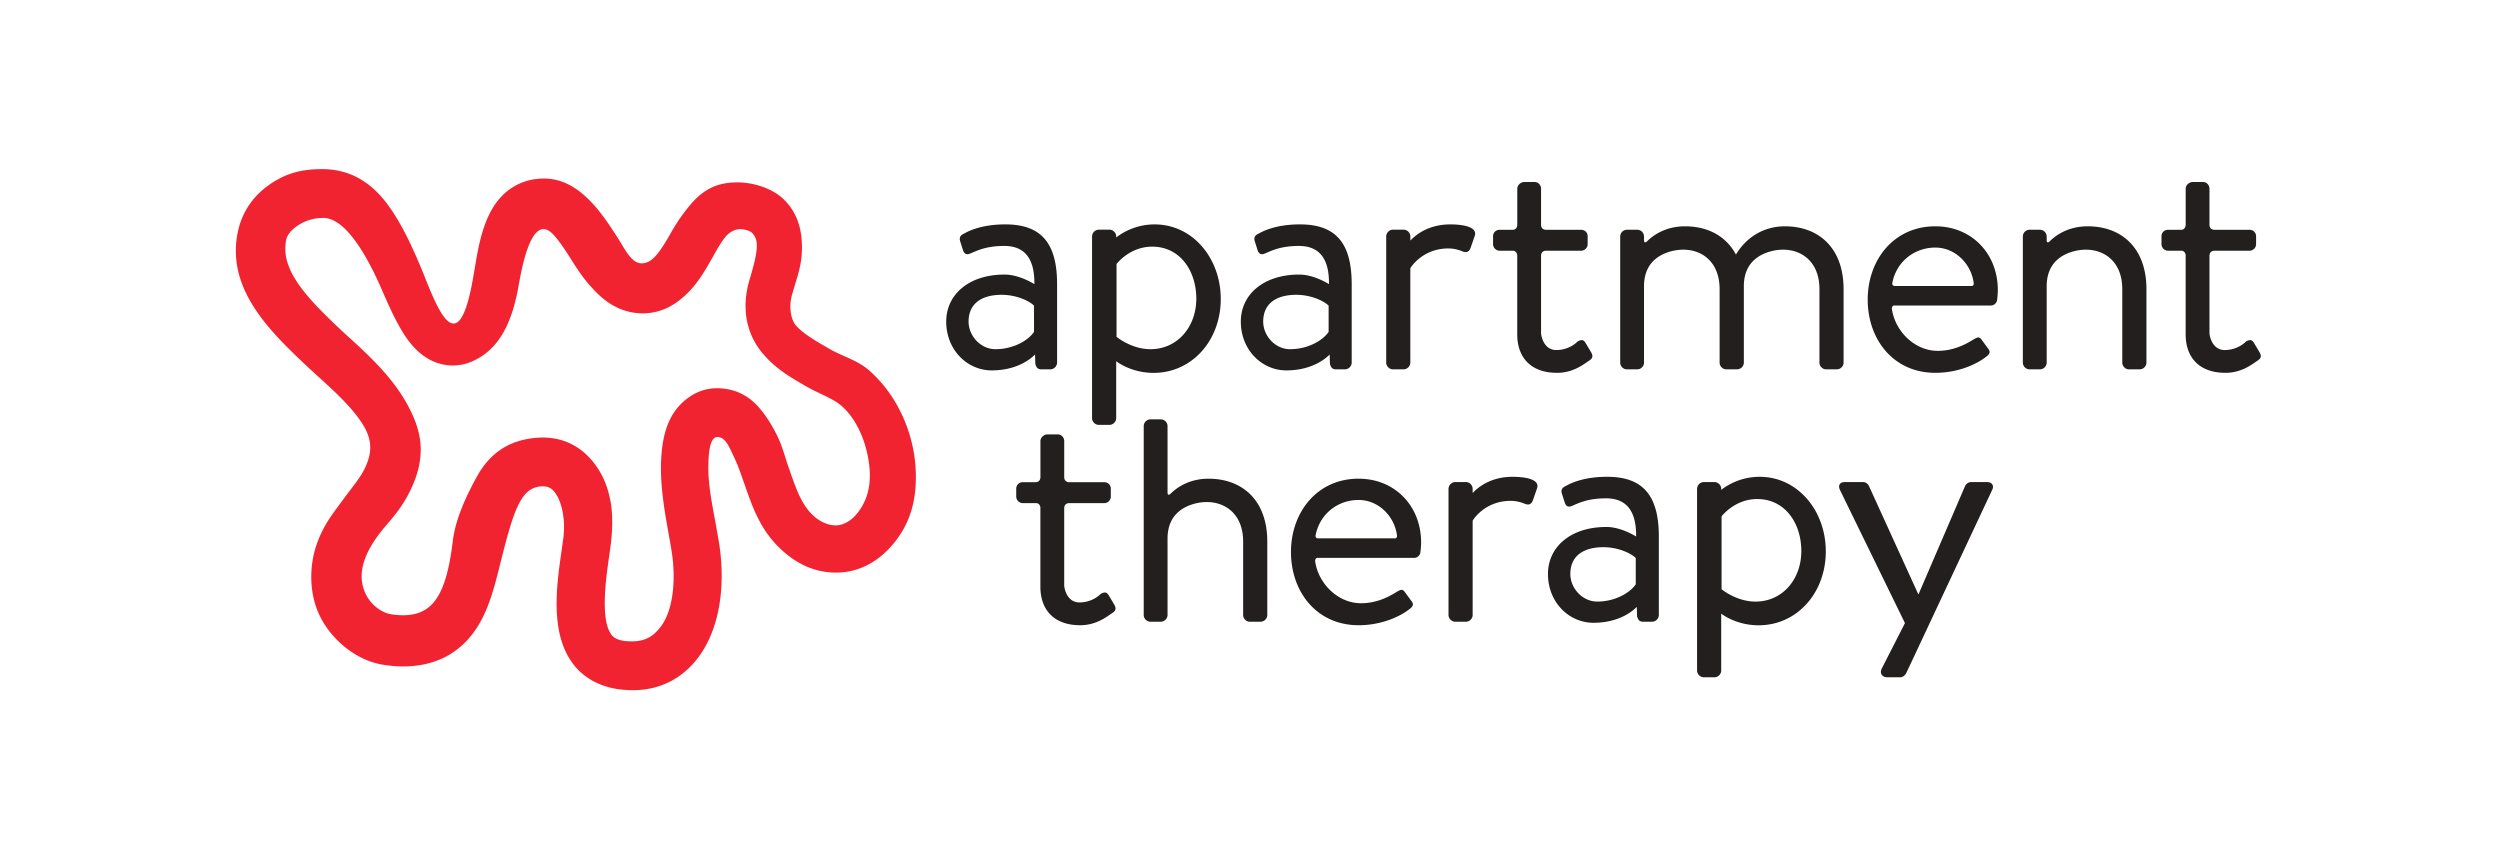 <svg xmlns="http://www.w3.org/2000/svg" xmlns:xlink="http://www.w3.org/1999/xlink" width="212" height="72" viewBox="0 0 212 72">
    <defs>
        <path id="a" d="M0 0h212v72H0z"/>
    </defs>
    <g fill="none" fill-rule="evenodd">
        <mask id="b" fill="#fff">
            <use xlink:href="#a"/>
        </mask>
        <g mask="url(#b)">
            <path fill="#F12330" fill-rule="nonzero" d="M44.014 24.027l-.035.202c-.632 3.587-1.906 5.544-3.982 6.434a3.993 3.993 0 0 1-1.584.327c-2.84 0-4.212-2.703-4.705-3.597-.466-.848-.898-1.839-1.355-2.888-1.19-2.73-3.023-6.025-4.94-6.025-.489 0-1.171.084-1.831.45-1.341.74-1.327 1.452-1.36 1.714-.288 2.338 1.745 4.56 4.543 7.197.322.305.666.618 1.032.95 1.637 1.488 3.39 3.174 4.578 5.215.72 1.234 1.213 2.491 1.292 3.74.09 1.447-.34 2.892-1.103 4.296-.494.91-1.058 1.635-1.742 2.422-1.913 2.198-2.61 4.093-1.855 5.814.398.906 1.3 1.657 2.158 1.802.374.062.725.093 1.046.093 2.5 0 3.669-1.657 4.225-6.283.23-1.92 1.18-3.913 2.057-5.495 1.186-2.138 2.9-3.105 5.09-3.272.163-.013.326-.02.484-.02 1.618 0 3.034.642 4.092 1.855.809.929 1.342 1.993 1.637 3.466.235 1.181.182 2.593.032 3.787-.046.36-.101.74-.159 1.143-.284 1.987-.71 5.313.245 6.496.104.128.381.472 1.347.527.128.007.252.011.374.011 1.372 0 1.949-.682 2.264-1.033.911-1.018 1.476-3.045 1.19-5.913-.05-.494-.18-1.22-.316-1.99-.318-1.781-.732-4.008-.68-6.09.074-2.939.853-4.778 2.71-5.893a4.04 4.04 0 0 1 2.02-.546c1.26 0 2.54.426 3.605 1.667.784.913 1.33 1.959 1.585 2.5.404.858.606 1.715.9 2.543.558 1.577 1.02 3.072 2.037 4.036.67.636 1.372.883 1.976.883.544 0 1.19-.316 1.683-.877.878-1 1.275-2.268 1.181-3.77-.127-1.997-.939-4.212-2.382-5.483-.699-.617-1.947-1.057-2.95-1.63-1.453-.834-2.656-1.531-3.743-2.824-1.42-1.685-1.8-3.876-1.13-6.189l.097-.33c.629-2.151.753-3.112.12-3.71-.283-.268-.928-.308-1.001-.308-.36 0-.838.185-1.218.628-.361.423-.721 1.061-1.102 1.738-.527.936-1.125 1.998-1.952 2.869-1.116 1.174-2.352 1.87-3.87 1.903-.036.002-.073.002-.109.002-2.471 0-3.903-1.726-4.473-2.347-.456-.497-1.05-1.337-1.507-2.072-.461-.746-1.003-1.576-1.529-2.176-1.56-1.783-2.471 1.114-2.985 4.05m-3.865-.642l.034-.2c.398-2.276.8-5.787 3.327-7.326.86-.524 1.746-.717 2.635-.717 2.992 0 4.915 2.995 6.132 4.863.678 1.041 1.233 2.328 2.13 2.328l.017-.002c.808-.017 1.4-.692 2.468-2.586a15.499 15.499 0 0 1 1.675-2.415c1.195-1.397 2.394-1.863 3.992-1.863 1.256 0 2.87.467 3.847 1.39 1.202 1.137 1.651 2.62 1.592 4.426-.044 1.308-.412 2.26-.737 3.368-.03.108-.061.215-.092.32-.344 1.19-.027 2.212.299 2.598.606.72 1.73 1.363 2.918 2.043 1.14.653 2.318.921 3.339 1.82 2.277 2.009 3.713 5.089 3.91 8.203.166 2.633-.404 4.798-2.028 6.649-1.306 1.488-2.932 2.273-4.702 2.273-1.702 0-3.268-.636-4.74-2.031-1.754-1.667-2.387-3.638-3.035-5.466-.27-.763-.504-1.483-.817-2.148-.457-.97-.78-1.852-1.48-1.852-.699 0-.746 1.566-.767 2.419-.042 1.65.391 3.631.674 5.222.16.89.297 1.657.362 2.316.692 6.924-2.552 11.51-7.407 11.51-.202 0-.409-.007-.617-.02-2.32-.136-3.67-1.196-4.375-2.069-2.121-2.625-1.508-6.772-1.076-9.793.055-.385.107-.747.148-1.072.194-1.541-.152-3.165-.806-3.915-.259-.297-.532-.417-.943-.417a1.9 1.9 0 0 0-.164.006c-1.597.123-2.23 1.818-3.204 5.605-.545 2.123-1.008 4.418-2.117 6.216-1.45 2.353-3.66 3.446-6.371 3.446-.547 0-1.13-.051-1.73-.151-1.144-.19-2.28-.733-3.283-1.566-.932-.774-1.695-1.769-2.148-2.803-.804-1.832-.82-4.167-.046-6.136.6-1.53 1.294-2.341 2.175-3.55.558-.766 1.286-1.642 1.647-2.307.715-1.316.878-2.465.074-3.848-.86-1.477-2.459-2.93-3.87-4.213-.38-.345-.737-.67-1.087-1.001-3.116-2.933-6.388-6.245-5.844-10.626.175-1.42.842-3.625 3.504-5.1 1.286-.713 2.547-.87 3.75-.87 2.15 0 4.045.908 5.63 3.1 1.167 1.614 2.06 3.59 2.796 5.355 1.107 2.656 3.057 8.64 4.41.588"/>
            <path fill="#231F1F" fill-rule="nonzero" d="M156.023 41.537c-.177-.39 0-.66.446-.66h1.512c.239 0 .415.15.505.332l4.18 9.172h.03l3.945-9.172a.6.6 0 0 1 .504-.331h1.335c.445 0 .653.3.445.69l-7.272 15.504c-.088.181-.295.361-.504.361h-1.097c-.445 0-.683-.33-.474-.75l1.962-3.844-5.517-11.302zm-20.574 9.476c1.484 0 2.76-.718 3.263-1.468v-2.223c-.354-.369-1.44-.92-2.744-.92-1.661 0-2.803.712-2.803 2.272 0 1.2 1.009 2.339 2.285 2.339zm.771-6.327c1.276 0 2.522.812 2.522.812.03-2.219-.862-3.239-2.552-3.239-1.632 0-2.401.45-2.935.661-.298.12-.475-.03-.565-.3l-.238-.75c-.118-.359.06-.539.328-.66.177-.088 1.274-.779 3.497-.779 3.026 0 4.392 1.56 4.392 5.068v6.653c0 .301-.267.57-.563.57h-.777c-.327 0-.415-.18-.505-.45l-.024-.808c-.623.63-1.838 1.348-3.678 1.348-2.076 0-3.855-1.74-3.855-4.137 0-2.278 1.898-3.988 4.953-3.988v-.001zm-17.926.966h-6.532c-.182 0-.204-.16-.206-.205.292-1.733 1.769-3.049 3.656-3.049 1.705 0 3.06 1.405 3.254 3.028.002.076-.015.226-.172.226zm-3.082-5.06c-3.542 0-5.738 2.87-5.738 6.214 0 3.403 2.196 6.213 5.738 6.213 2.02 0 3.6-.799 4.302-1.361.44-.325.322-.504.117-.77-.176-.235-.323-.443-.498-.68-.233-.325-.41-.178-.82.06-.672.415-1.667.887-2.897.887-1.991 0-3.656-1.712-3.895-3.6.008-.18.147-.245.147-.245h8.256a.542.542 0 0 0 .528-.504c.03-.206.059-.59.059-.798 0-3.106-2.226-5.414-5.298-5.414l-.001-.001zM94.05 50.534c-.146-.236-.263-.414-.702-.178 0 0-.661.73-1.811.73-1.152 0-1.316-1.4-1.293-1.499v-6.53c.01-.13.075-.367.39-.391h3.006a.56.56 0 0 0 .557-.562v-.652a.541.541 0 0 0-.557-.561h-2.954c-.362 0-.43-.257-.44-.397V37.4c0-.296-.235-.561-.527-.561h-.904c-.294 0-.586.265-.586.561v3.09s-.012.369-.359.4h-1.138a.541.541 0 0 0-.556.561v.652a.56.56 0 0 0 .556.561h1.163c.26.038.318.268.33.359v6.74c0 1.835 1.04 3.256 3.381 3.256 1.376 0 2.267-.74 2.677-1.007.322-.206.41-.384.206-.74l-.439-.739zm8.436-9.94c-1.726 0-2.78.83-3.227 1.282h-.001s-.25.246-.25-.126v-5.626a.58.58 0 0 0-.557-.562h-.909a.58.58 0 0 0-.555.562V52.16a.58.58 0 0 0 .555.561h.909a.58.58 0 0 0 .557-.561v-6.49c0-2.216 1.627-2.858 2.685-3.043.205-.032.42-.053.646-.053 1.64 0 3.079 1.095 3.079 3.343v6.242c0 .296.262.562.555.562h.937a.579.579 0 0 0 .556-.562V45.92c0-3.462-2.082-5.325-4.98-5.325zm46.38 10.42c-1.632 0-2.877-1.048-2.877-1.048v-6.176s1.098-1.47 3.025-1.47c2.373 0 3.738 2.07 3.738 4.408 0 2.398-1.602 4.287-3.886 4.287zm.356-10.581c-1.678 0-2.84.775-3.263 1.108v-.093a.586.586 0 0 0-.563-.569h-.92a.586.586 0 0 0-.564.57v15.416c0 .3.267.569.564.569h.92c.295 0 .562-.27.562-.569v-4.831s1.217.99 3.174.99c3.263 0 5.696-2.759 5.696-6.266 0-3.447-2.374-6.325-5.606-6.325zm-20.96 0c-1.9 0-2.983.943-3.382 1.375v-.36c0-.3-.267-.569-.563-.569h-.919a.586.586 0 0 0-.564.57v10.705c0 .3.266.569.564.569h.919c.296 0 .564-.27.564-.57V44.15s.978-1.679 3.233-1.679c.444 0 .89.12 1.156.24.296.12.563.12.713-.27l.355-1.019c.297-.84-1.187-.989-2.076-.989zM167.2 24.25h-6.532c-.182 0-.204-.16-.206-.205.292-1.733 1.768-3.05 3.656-3.05 1.705 0 3.06 1.406 3.255 3.03.001.075-.017.225-.174.225zm-3.082-5.06c-3.541 0-5.737 2.87-5.737 6.213 0 3.403 2.196 6.213 5.737 6.213 2.02 0 3.6-.799 4.303-1.361.438-.325.322-.504.117-.77-.177-.235-.322-.443-.498-.68-.233-.324-.41-.177-.819.06-.673.415-1.669.887-2.898.887-1.992 0-3.657-1.712-3.895-3.6.009-.18.147-.245.147-.245h8.256a.542.542 0 0 0 .527-.503c.03-.207.058-.592.058-.8 0-3.105-2.225-5.413-5.297-5.413zm27.051 9.94c-.147-.235-.263-.414-.702-.178 0 0-.662.731-1.811.731-1.151 0-1.317-1.401-1.293-1.5v-6.53c.01-.13.075-.367.39-.392h3.006a.559.559 0 0 0 .557-.56v-.652a.542.542 0 0 0-.557-.562h-2.954c-.363 0-.43-.256-.442-.396v-3.094c0-.295-.234-.561-.526-.561h-.904c-.294 0-.587.266-.587.561v3.09s-.01.37-.358.4h-1.138a.54.54 0 0 0-.555.562v.652c0 .295.233.56.555.56h1.164c.26.038.318.27.33.36v6.742c0 1.833 1.04 3.253 3.381 3.253 1.376 0 2.267-.74 2.677-1.007.322-.205.41-.384.206-.738l-.44-.74h.001zm-14.133-9.94c-1.725 0-2.78.83-3.227 1.282 0 0-.25.247-.25-.126v-.303a.58.58 0 0 0-.558-.561h-.907a.579.579 0 0 0-.557.56v10.716a.58.58 0 0 0 .557.562h.908a.58.58 0 0 0 .557-.562v-6.49c0-2.215 1.627-2.858 2.686-3.043.204-.032.419-.052.646-.052 1.64 0 3.078 1.094 3.078 3.343v6.242c0 .295.263.561.556.561h.936a.58.58 0 0 0 .557-.561v-6.242c0-3.462-2.081-5.325-4.98-5.325h-.002zM84.421 29.61c1.484 0 2.76-.718 3.263-1.468V25.92c-.354-.367-1.44-.92-2.744-.92-1.661 0-2.804.714-2.804 2.272 0 1.2 1.01 2.34 2.285 2.34zm.771-6.326c1.276 0 2.522.812 2.522.812.03-2.219-.862-3.24-2.554-3.24-1.63 0-2.399.452-2.933.662-.298.119-.475-.031-.564-.3l-.238-.75c-.118-.36.06-.54.327-.66.176-.09 1.274-.78 3.497-.78 3.026 0 4.392 1.56 4.392 5.068v6.653c0 .301-.267.57-.563.57H88.3c-.327 0-.415-.18-.504-.45l-.025-.808c-.623.63-1.838 1.348-3.678 1.348-2.075 0-3.854-1.74-3.854-4.138 0-2.277 1.897-3.988 4.952-3.988zm24.211 6.327c1.484 0 2.759-.72 3.264-1.469V25.92c-.356-.367-1.44-.92-2.746-.92-1.66 0-2.801.714-2.801 2.272 0 1.2 1.008 2.34 2.283 2.34zm.772-6.327c1.275 0 2.521.812 2.521.812.03-2.219-.862-3.24-2.552-3.24-1.632 0-2.402.452-2.935.662-.297.119-.475-.031-.565-.3l-.237-.75c-.119-.36.06-.54.326-.66.179-.09 1.275-.78 3.5-.78 3.025 0 4.39 1.56 4.39 5.068v6.653c0 .301-.266.57-.562.57h-.778c-.326 0-.414-.18-.504-.45l-.024-.808c-.623.63-1.84 1.348-3.678 1.348-2.076 0-3.856-1.74-3.856-4.138 0-2.277 1.899-3.988 4.954-3.988zm24.31 5.847c-.146-.236-.262-.415-.7-.179 0 0-.662.731-1.813.731-1.151 0-1.316-1.401-1.291-1.5v-6.53c.01-.13.074-.367.389-.392h3.006a.56.56 0 0 0 .558-.56v-.652a.541.541 0 0 0-.557-.562h-2.954c-.362 0-.43-.256-.441-.396v-3.094c0-.295-.234-.561-.527-.561h-.904c-.293 0-.586.266-.586.561v3.09s-.011.37-.357.4h-1.14a.541.541 0 0 0-.556.562v.652a.56.56 0 0 0 .557.56h1.163c.26.038.317.27.33.36v6.742c0 1.833 1.04 3.253 3.381 3.253 1.376 0 2.267-.74 2.677-1.007.322-.205.41-.384.206-.738l-.44-.74zm-36.924.48c-1.632 0-2.878-1.049-2.878-1.049v-6.175s1.098-1.47 3.025-1.47c2.373 0 3.738 2.07 3.738 4.408 0 2.397-1.602 4.286-3.885 4.286zm.355-10.582c-1.678 0-2.84.776-3.262 1.109v-.093c0-.3-.267-.569-.563-.569h-.92a.587.587 0 0 0-.565.57v15.416c0 .298.267.568.564.568h.92c.296 0 .563-.27.563-.569V30.63s1.216.99 3.173.99c3.263 0 5.695-2.759 5.695-6.266 0-3.447-2.373-6.325-5.605-6.325zm25.063 0c-1.9 0-2.984.944-3.382 1.376v-.36c0-.3-.267-.57-.563-.57h-.92a.586.586 0 0 0-.564.57V30.75c0 .3.267.57.565.57h.919c.295 0 .562-.27.562-.57v-8.004s.98-1.678 3.234-1.678c.445 0 .89.12 1.157.24.295.12.563.12.712-.27l.355-1.02c.297-.84-1.186-.99-2.076-.99v.001zm28.377.162c-1.8 0-3.283.94-4.149 2.397-.832-1.569-2.391-2.397-4.316-2.397-1.726 0-2.78.83-3.227 1.281 0 0-.251.247-.251-.126v-.303a.578.578 0 0 0-.557-.561h-.906a.578.578 0 0 0-.557.56v10.716c0 .296.263.562.557.562h.906a.578.578 0 0 0 .557-.562v-6.49c0-2.215 1.63-2.858 2.688-3.043.204-.032.417-.052.645-.052 1.64 0 3.077 1.094 3.077 3.343v6.242c0 .295.263.561.556.561h.943a.58.58 0 0 0 .556-.561v-6.49c0-2.215 1.628-2.858 2.686-3.043.205-.032.42-.052.646-.052 1.64 0 3.079 1.094 3.079 3.343v6.242c0 .295.262.561.555.561h.937a.578.578 0 0 0 .555-.561v-6.242c0-3.462-2.081-5.325-4.979-5.325z"/>
        </g>
    </g>
</svg>
